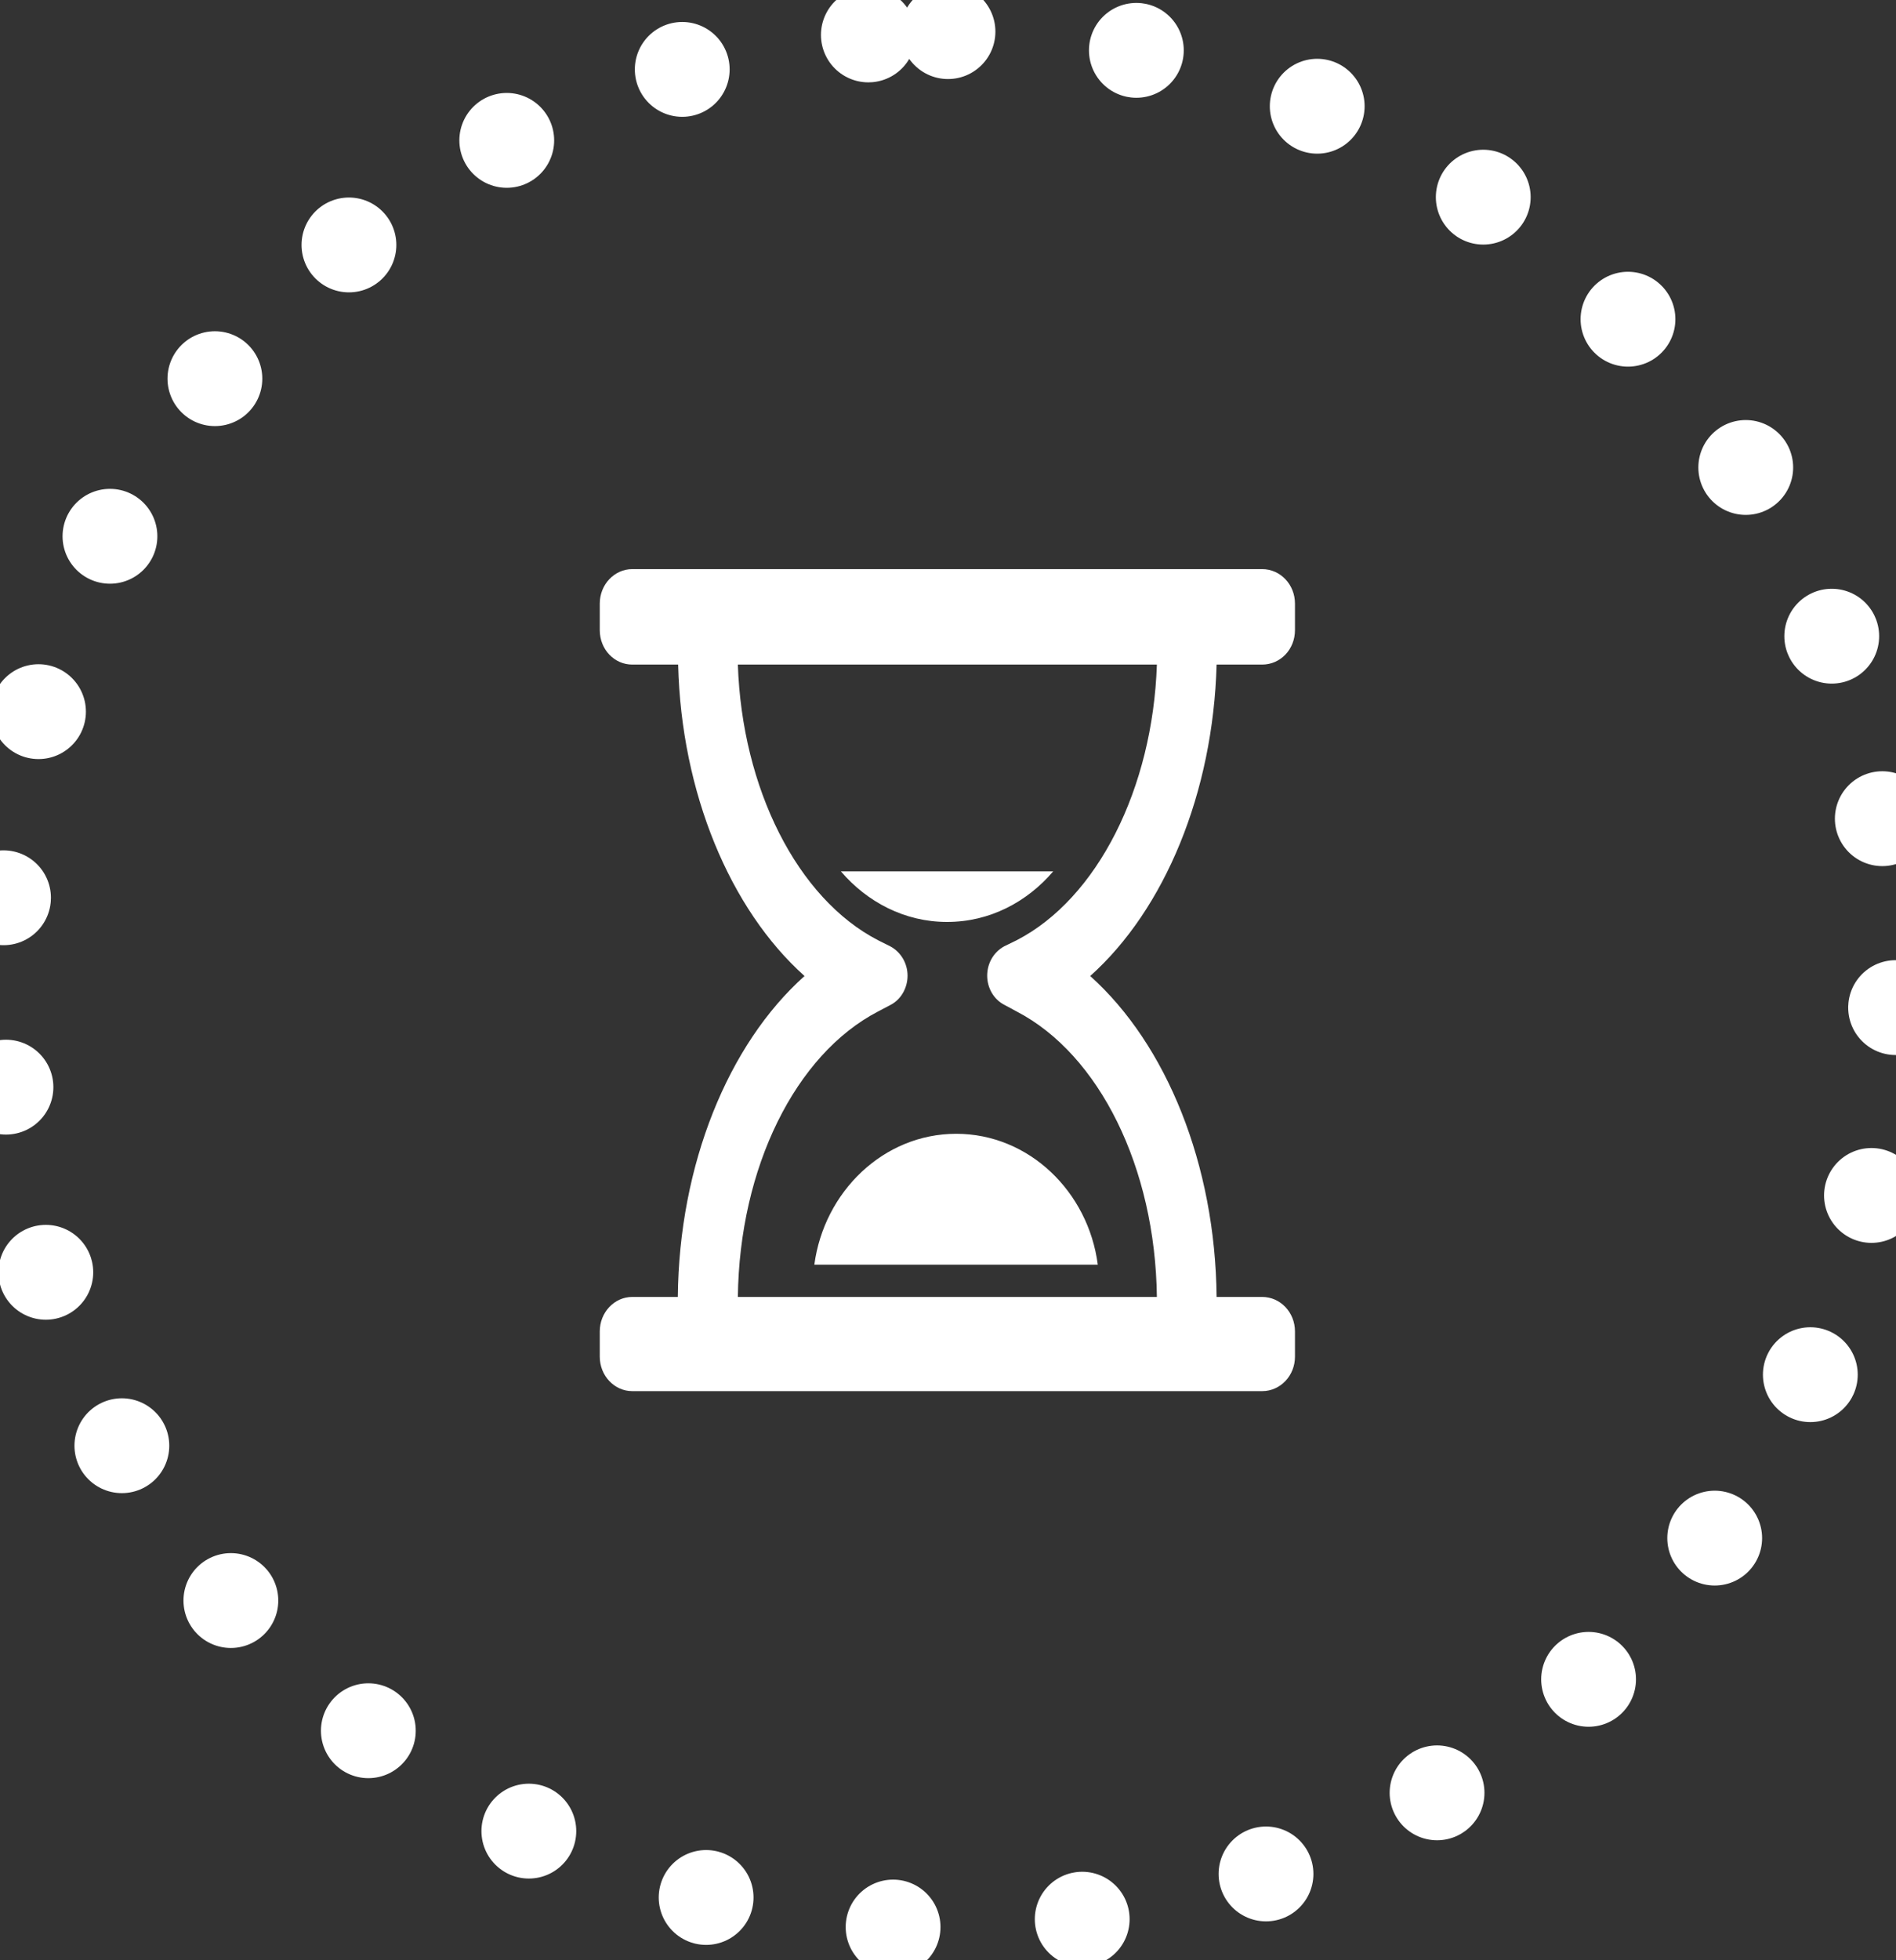 <svg xmlns="http://www.w3.org/2000/svg" viewBox="0 0 60 62" width="60" height="62">
	<rect x="0" y="0" width="60" height="62" fill="#333333" stroke="none"/>
	<style>
		tspan { white-space:pre }
		.shp0 { fill: none;stroke: #ffffff;stroke-linecap:round;stroke-width: 3;stroke-dasharray: 0,6 } 
		.shp1 { fill: #ffffff } 
	</style>
	<g id="how-it-works">
		<g id="steps">
			<g id="step 3-test">
				<path id="Эллипс 1" class="shp0" d="M30 1C46.57 1 60 14.43 60 31C60 47.57 46.57 61 30 61C13.43 61 0 47.57 0 31C0 14.43 13.43 1 30 1Z" />
				<path id="Forma 1" class="shp1" d="M38.5 21.02L39.94 21.02C40.52 21.02 40.98 20.54 40.98 19.93L40.98 19.09C40.98 18.49 40.52 18 39.94 18L20.01 18C19.44 18 18.98 18.49 18.98 19.09L18.98 19.93C18.98 20.54 19.44 21.02 20.01 21.02L21.46 21.02C21.56 25.07 23.1 28.76 25.46 30.87C23.04 33.03 21.49 36.84 21.45 41.02L20.01 41.02C19.44 41.02 18.98 41.51 18.98 42.11L18.98 42.91C18.98 43.51 19.44 44 20.01 44L39.94 44C40.52 44 40.98 43.51 40.98 42.91L40.98 42.11C40.98 41.51 40.52 41.02 39.94 41.02L38.5 41.02C38.46 36.84 36.92 33.04 34.5 30.87C36.86 28.76 38.39 25.07 38.5 21.02ZM31.78 31.78L32.17 31.99C34.79 33.35 36.56 36.93 36.61 41.02L23.35 41.02C23.4 36.93 25.17 33.35 27.79 31.99L28.17 31.79C28.51 31.62 28.72 31.25 28.72 30.86C28.72 30.47 28.51 30.11 28.17 29.93L27.79 29.74C25.23 28.42 23.48 24.93 23.35 21.02L36.61 21.02C36.48 24.93 34.73 28.42 32.17 29.74L31.78 29.93C31.45 30.11 31.24 30.46 31.24 30.86C31.24 31.25 31.45 31.61 31.78 31.78ZM25.77 40L34.74 40C34.44 37.69 32.56 35.86 30.26 35.86C27.96 35.86 26.08 37.69 25.77 40ZM33.33 27.56L26.61 27.56C27.44 28.53 28.63 29.16 29.97 29.16C31.32 29.16 32.5 28.53 33.33 27.56Z" />
			</g>
		</g>
	</g>
</svg>